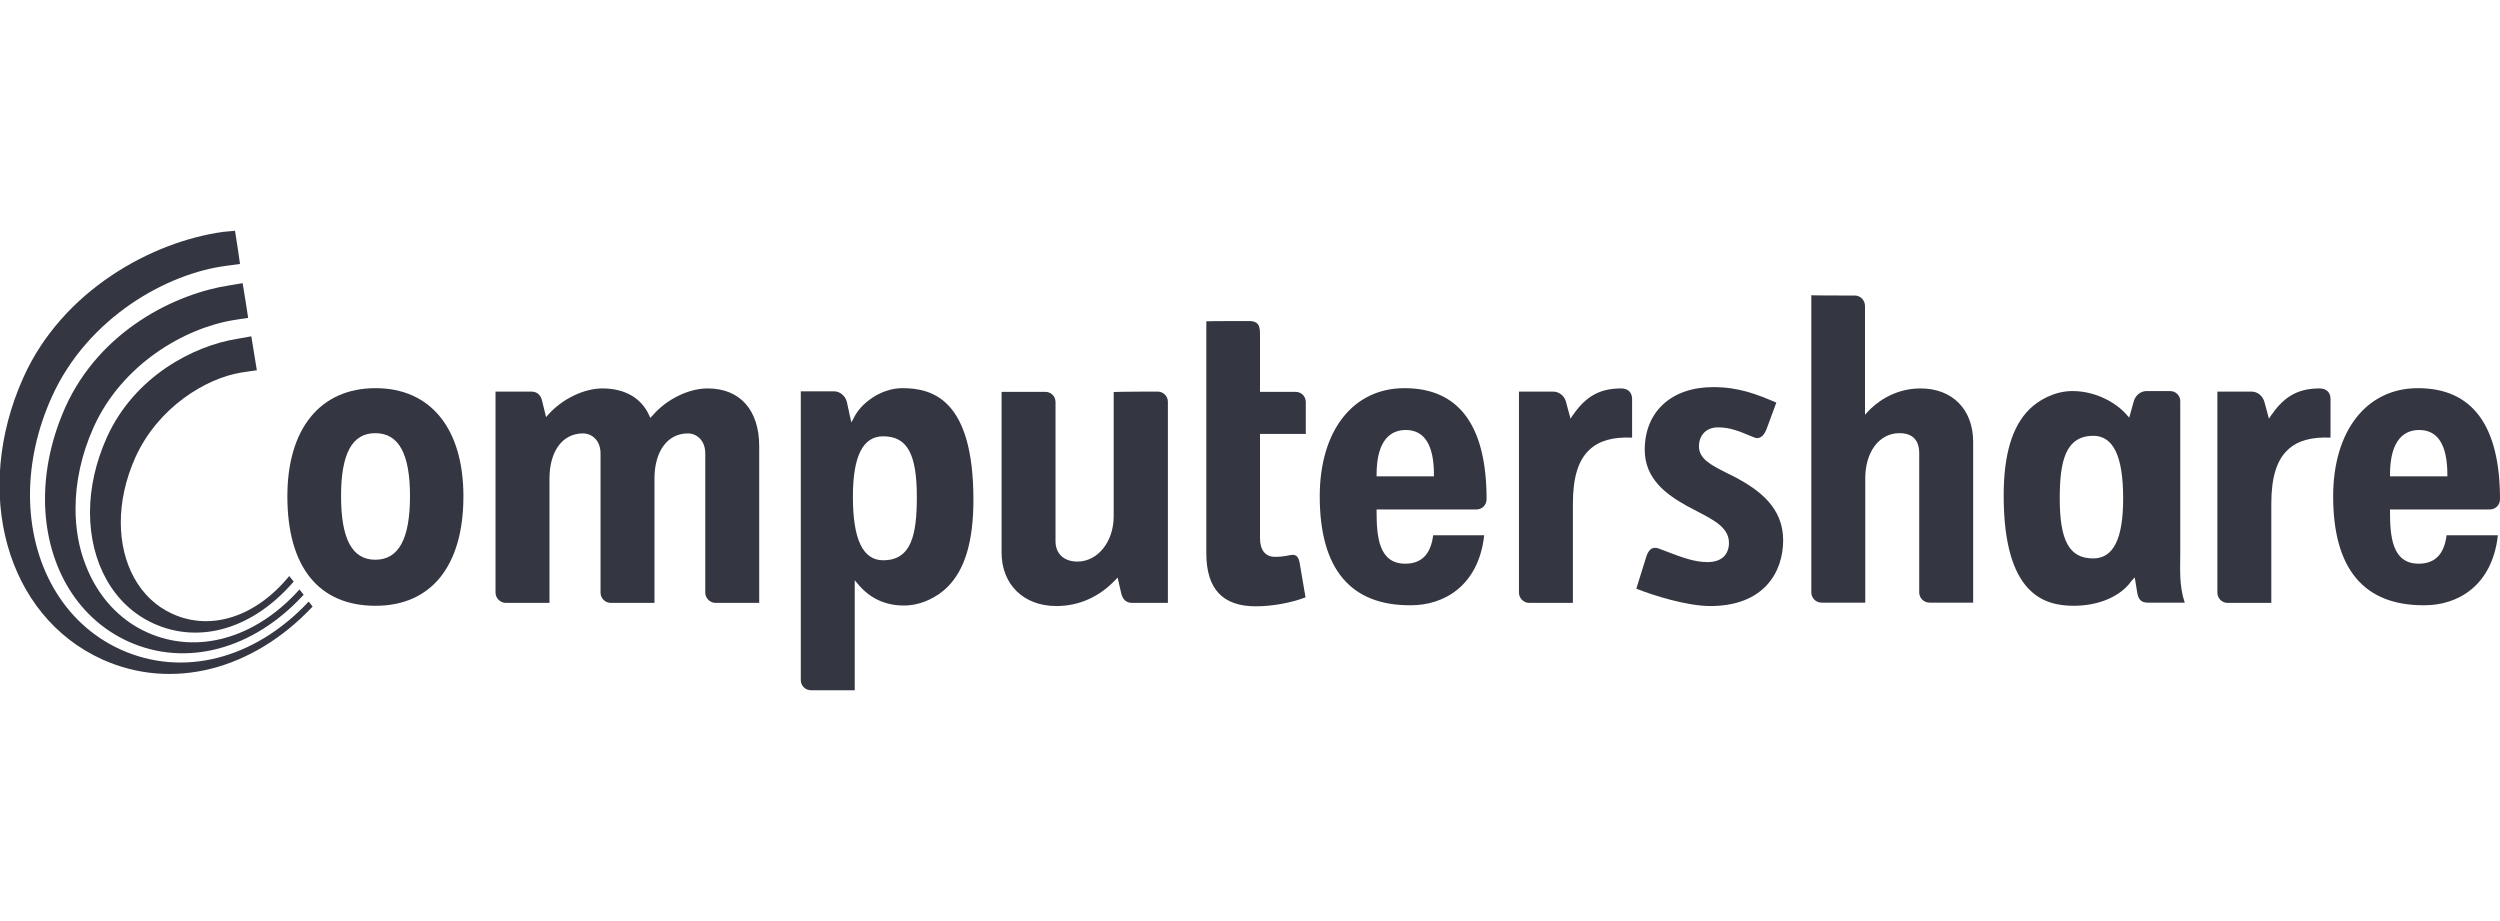 <?xml version="1.0" encoding="utf-8"?>
<!-- Generator: Adobe Illustrator 26.0.1, SVG Export Plug-In . SVG Version: 6.00 Build 0)  -->
<svg version="1.1" id="Layer_1" xmlns="http://www.w3.org/2000/svg" xmlns:xlink="http://www.w3.org/1999/xlink" x="0px" y="0px"
	 viewBox="0 0 95 35" style="enable-background:new 0 0 95 35;" xml:space="preserve">
<style type="text/css">
	.st0{fill:#343741;}
</style>
<g>
	<path class="st0" d="M76.14,18.83c0-1.55,0.32-2.63,0.98-3.28c0.33-0.33,0.94-0.69,1.63-0.69c0.92,0,1.7,0.47,2.08,0.92l0.08,0.09
		l0.17-0.61c0.06-0.23,0.26-0.4,0.49-0.4h0.89c0.22,0,0.39,0.17,0.39,0.38c0,0,0,5.76,0,5.8c0,0.57-0.05,1.2,0.17,1.86
		c-0.15,0-1.41,0-1.41,0c-0.24,0-0.36-0.12-0.4-0.41l-0.09-0.55L81,22.07c-0.41,0.59-1.24,0.95-2.2,0.95
		C77.67,23.02,76.14,22.58,76.14,18.83 M78.27,18.94c0,1.62,0.37,2.28,1.27,2.28c0.77,0,1.14-0.74,1.14-2.28
		c0-1.6-0.37-2.38-1.14-2.38C78.49,16.57,78.27,17.52,78.27,18.94z"/>
	<path class="st0" d="M10.92,18.86c0-2.57,1.25-4.11,3.35-4.11c2.09,0,3.34,1.53,3.34,4.11c0,2.64-1.22,4.16-3.34,4.16
		C12.11,23.02,10.92,21.54,10.92,18.86 M12.96,18.85c0,1.63,0.42,2.42,1.3,2.42c0.89,0,1.32-0.79,1.32-2.42
		c0-1.61-0.43-2.39-1.32-2.39C13.38,16.46,12.96,17.24,12.96,18.85z"/>
	<path class="st0" d="M24.78,15.81c0.53-0.63,1.38-1.05,2.11-1.05c1.23,0,1.96,0.82,1.96,2.2c0,0,0,5.83,0,5.95
		c-0.12,0-1.66,0-1.66,0c-0.21,0-0.39-0.18-0.39-0.39v-5.29c0-0.5-0.33-0.76-0.66-0.76c-0.77,0-1.27,0.67-1.27,1.72
		c0,0,0,4.61,0,4.72c-0.11,0-1.66,0-1.66,0c-0.22,0-0.39-0.18-0.39-0.39v-5.29c0-0.5-0.33-0.76-0.67-0.76
		c-0.77,0-1.27,0.67-1.27,1.72c0,0,0,4.61,0,4.72c-0.11,0-1.66,0-1.66,0c-0.21,0-0.39-0.18-0.39-0.39c0,0,0-7.52,0-7.64
		c0.11,0,1.36,0,1.36,0c0.27,0,0.37,0.19,0.41,0.35l0.15,0.62l0.08-0.09c0.53-0.6,1.36-1,2.06-1c0.86,0,1.49,0.37,1.78,1.03
		l0.04,0.09L24.78,15.81"/>
	<path class="st0" d="M32.44,15.89c0.26-0.56,1.03-1.14,1.85-1.14c1.16,0,2.7,0.44,2.7,4.24c0,1.57-0.32,2.66-0.99,3.32
		c-0.34,0.34-0.95,0.7-1.65,0.7c-0.72,0-1.31-0.28-1.76-0.83l-0.11-0.13c0,0,0,4.06,0,4.18c-0.12,0-1.66,0-1.66,0
		c-0.22,0-0.39-0.17-0.39-0.39c0,0,0-10.85,0-10.97c0.11,0,1.26,0,1.26,0c0.23,0,0.43,0.17,0.49,0.4c0,0,0.13,0.6,0.13,0.6
		l0.04,0.18L32.44,15.89 M32.41,18.88c0,1.62,0.38,2.41,1.15,2.41c1.07,0,1.28-0.96,1.28-2.41c0-1.64-0.37-2.3-1.28-2.3
		C32.79,16.58,32.41,17.33,32.41,18.88z"/>
	<path class="st0" d="M43.99,14.88c0.21,0,0.39,0.17,0.39,0.39c0,0,0,7.52,0,7.64c-0.12,0-1.36,0-1.36,0
		c-0.27,0-0.37-0.19-0.41-0.35l-0.14-0.61l-0.08,0.08c-0.62,0.66-1.4,1-2.25,1c-1.24,0-2.08-0.82-2.08-2.03c0,0,0-5.99,0-6.11
		c0.12,0,1.66,0,1.66,0c0.22,0,0.39,0.17,0.39,0.39v5.29c0,0.47,0.32,0.77,0.83,0.77c0.78,0,1.38-0.76,1.38-1.72c0,0,0-4.61,0-4.72
		C42.44,14.88,43.99,14.88,43.99,14.88"/>
	<path class="st0" d="M64.88,21.36c0.5,0,0.79-0.24,0.82-0.68c0.03-0.61-0.54-0.9-1.19-1.24l-0.4-0.21
		c-0.79-0.44-1.61-1.03-1.61-2.14c0-1.45,1.02-2.38,2.6-2.38c0.99,0,1.67,0.28,2.38,0.58c0,0,0.01,0,0.02,0.01
		c-0.04,0.1-0.38,1.03-0.38,1.03c-0.05,0.12-0.19,0.39-0.44,0.3l-0.25-0.1c-0.31-0.13-0.69-0.29-1.14-0.29
		c-0.51,0-0.73,0.36-0.73,0.72c0,0.48,0.46,0.71,1.05,1.01l0.36,0.18c0.89,0.48,1.79,1.14,1.79,2.38c0,1.21-0.73,2.5-2.77,2.5
		c-0.88,0-2.16-0.4-2.81-0.66c0.03-0.1,0.39-1.25,0.39-1.25c0.05-0.14,0.12-0.24,0.21-0.28c0.07-0.03,0.15-0.03,0.24,0
		c0,0,0.37,0.14,0.37,0.14C63.87,21.16,64.37,21.36,64.88,21.36"/>
	<path class="st0" d="M70.48,11.23c0.22,0,0.39,0.18,0.39,0.4v4.13l0.11-0.12c0.25-0.27,0.94-0.88,2-0.88c1.21,0,2,0.8,2,2.03
		c0,0,0,5.99,0,6.11c-0.12,0-1.66,0-1.66,0c-0.22,0-0.39-0.18-0.39-0.39v-5.29c0-0.5-0.26-0.76-0.75-0.76c-0.77,0-1.3,0.71-1.3,1.72
		c0,0,0,4.61,0,4.72c-0.12,0-1.66,0-1.66,0c-0.22,0-0.39-0.18-0.39-0.39c0,0,0-11.16,0-11.29C68.93,11.23,70.48,11.23,70.48,11.23"
		/>
	<path class="st0" d="M86.29,15.8c0.44-0.63,0.92-1.04,1.85-1.04c0.31,0,0.42,0.2,0.42,0.4c0,0,0,1.35,0,1.47
		c-0.72-0.03-1.25,0.11-1.62,0.46c-0.43,0.4-0.63,1.06-0.63,2.06c0,0,0,3.64,0,3.76c-0.12,0-1.66,0-1.66,0
		c-0.22,0-0.39-0.18-0.39-0.39c0,0,0-6.94,0-7.64c0.11,0,1.3,0,1.3,0c0.23,0,0.43,0.17,0.49,0.4c0,0,0.17,0.63,0.17,0.63L86.29,15.8
		"/>
	<path class="st0" d="M59.75,15.8c0.44-0.63,0.92-1.04,1.85-1.04c0.31,0,0.42,0.2,0.42,0.4c0,0,0,1.35,0,1.47
		c-0.72-0.03-1.25,0.11-1.62,0.46c-0.43,0.4-0.63,1.06-0.63,2.06c0,0,0,3.64,0,3.76c-0.12,0-1.66,0-1.66,0
		c-0.21,0-0.39-0.18-0.39-0.39c0,0,0-6.94,0-7.64c0.11,0,1.3,0,1.3,0c0.23,0,0.44,0.17,0.49,0.4c0,0,0.17,0.63,0.17,0.63L59.75,15.8
		"/>
	<path class="st0" d="M47.39,12.2c0.19-0.01,0.31,0.02,0.38,0.09c0.08,0.07,0.11,0.19,0.11,0.39v2.21h1.35
		c0.22,0,0.39,0.17,0.39,0.39c0,0,0,1.1,0,1.21c-0.11,0-1.74,0-1.74,0v3.96c0,0.45,0.2,0.71,0.57,0.71c0.19,0,0.36-0.02,0.55-0.06
		c0.25-0.06,0.33,0.05,0.38,0.25c0,0,0.19,1.1,0.23,1.35c-0.55,0.21-1.27,0.34-1.89,0.34c-1.26,0-1.88-0.66-1.88-2.02
		c0,0,0-8.69,0-8.81C45.94,12.2,47.39,12.2,47.39,12.2"/>
	<path class="st0" d="M90.82,18.04v0.06H93v-0.06c0-1.13-0.36-1.7-1.07-1.7C91.42,16.34,90.82,16.64,90.82,18.04 M88.66,18.86
		c0-2.49,1.27-4.11,3.22-4.11c2.07,0,3.12,1.42,3.12,4.22c0,0.22-0.17,0.39-0.39,0.39h-3.79v0.06c0,0.97,0.08,2,1.09,2
		c0.62,0,0.97-0.36,1.06-1.08c0.1,0,1.82,0,1.95,0c-0.22,1.96-1.57,2.66-2.78,2.66C89.83,23.02,88.66,21.62,88.66,18.86z"/>
	<path class="st0" d="M52.31,18.04v0.06h2.18v-0.06c0-1.13-0.36-1.7-1.07-1.7C52.91,16.34,52.31,16.64,52.31,18.04 M50.15,18.86
		c0-2.49,1.26-4.11,3.22-4.11c2.07,0,3.12,1.42,3.12,4.22c0,0.22-0.17,0.39-0.39,0.39h-3.79v0.06c0,0.97,0.08,2,1.09,2
		c0.62,0,0.97-0.36,1.06-1.08c0.1,0,1.82,0,1.94,0c-0.22,1.96-1.57,2.66-2.78,2.66C51.32,23.02,50.15,21.62,50.15,18.86z"/>
	<path class="st0" d="M5.85,23.7c-1.56-0.7-2.43-2.34-2.43-4.23c0-0.92,0.21-1.89,0.64-2.85c1.06-2.34,3.32-3.48,4.93-3.74
		c0,0,0.46-0.08,0.56-0.1c0.02,0.11,0.19,1.19,0.21,1.29c-0.1,0.01-0.61,0.09-0.61,0.09c-1.33,0.22-3.15,1.32-4.01,3.23
		c-0.37,0.83-0.55,1.67-0.55,2.46c0,1.56,0.7,2.91,1.97,3.48c1.46,0.66,3.16,0.11,4.43-1.44c0.05,0.06,0.13,0.16,0.17,0.21
		C9.63,23.88,7.61,24.49,5.85,23.7"/>
	<path class="st0" d="M4.88,24.38c-2.03-0.92-3.17-3.02-3.17-5.42c0-1.12,0.25-2.31,0.77-3.48c1.32-2.93,4.2-4.33,6.26-4.64
		c0,0,0.38-0.06,0.48-0.08c0.06,0.36,0.18,1.1,0.21,1.32c-0.1,0.01-0.53,0.08-0.53,0.08c-1.88,0.3-4.27,1.68-5.35,4.09
		c-0.45,1.01-0.68,2.06-0.68,3.08c0,0.74,0.12,1.47,0.38,2.13c0.45,1.18,1.27,2.09,2.34,2.57c1.91,0.86,4.12,0.23,5.79-1.63
		c0.05,0.06,0.12,0.15,0.16,0.2C9.63,24.68,7.08,25.37,4.88,24.38"/>
	<path class="st0" d="M8.93,8.77c0.02,0.1,0.18,1.15,0.19,1.26c-0.1,0.01-0.51,0.07-0.51,0.07c-2.24,0.28-5.27,1.95-6.64,4.98
		c-0.56,1.24-0.83,2.52-0.83,3.72c0,2.6,1.24,4.89,3.46,5.89c2.36,1.06,5.08,0.36,7.13-1.83c0.05,0.06,0.11,0.14,0.15,0.19
		c-2.29,2.43-5.35,3.2-7.99,2.01c-3.65-1.65-4.96-6.35-3-10.72c1.49-3.31,4.89-5.16,7.6-5.53C8.51,8.81,8.8,8.78,8.93,8.77"/>
</g>
</svg>
